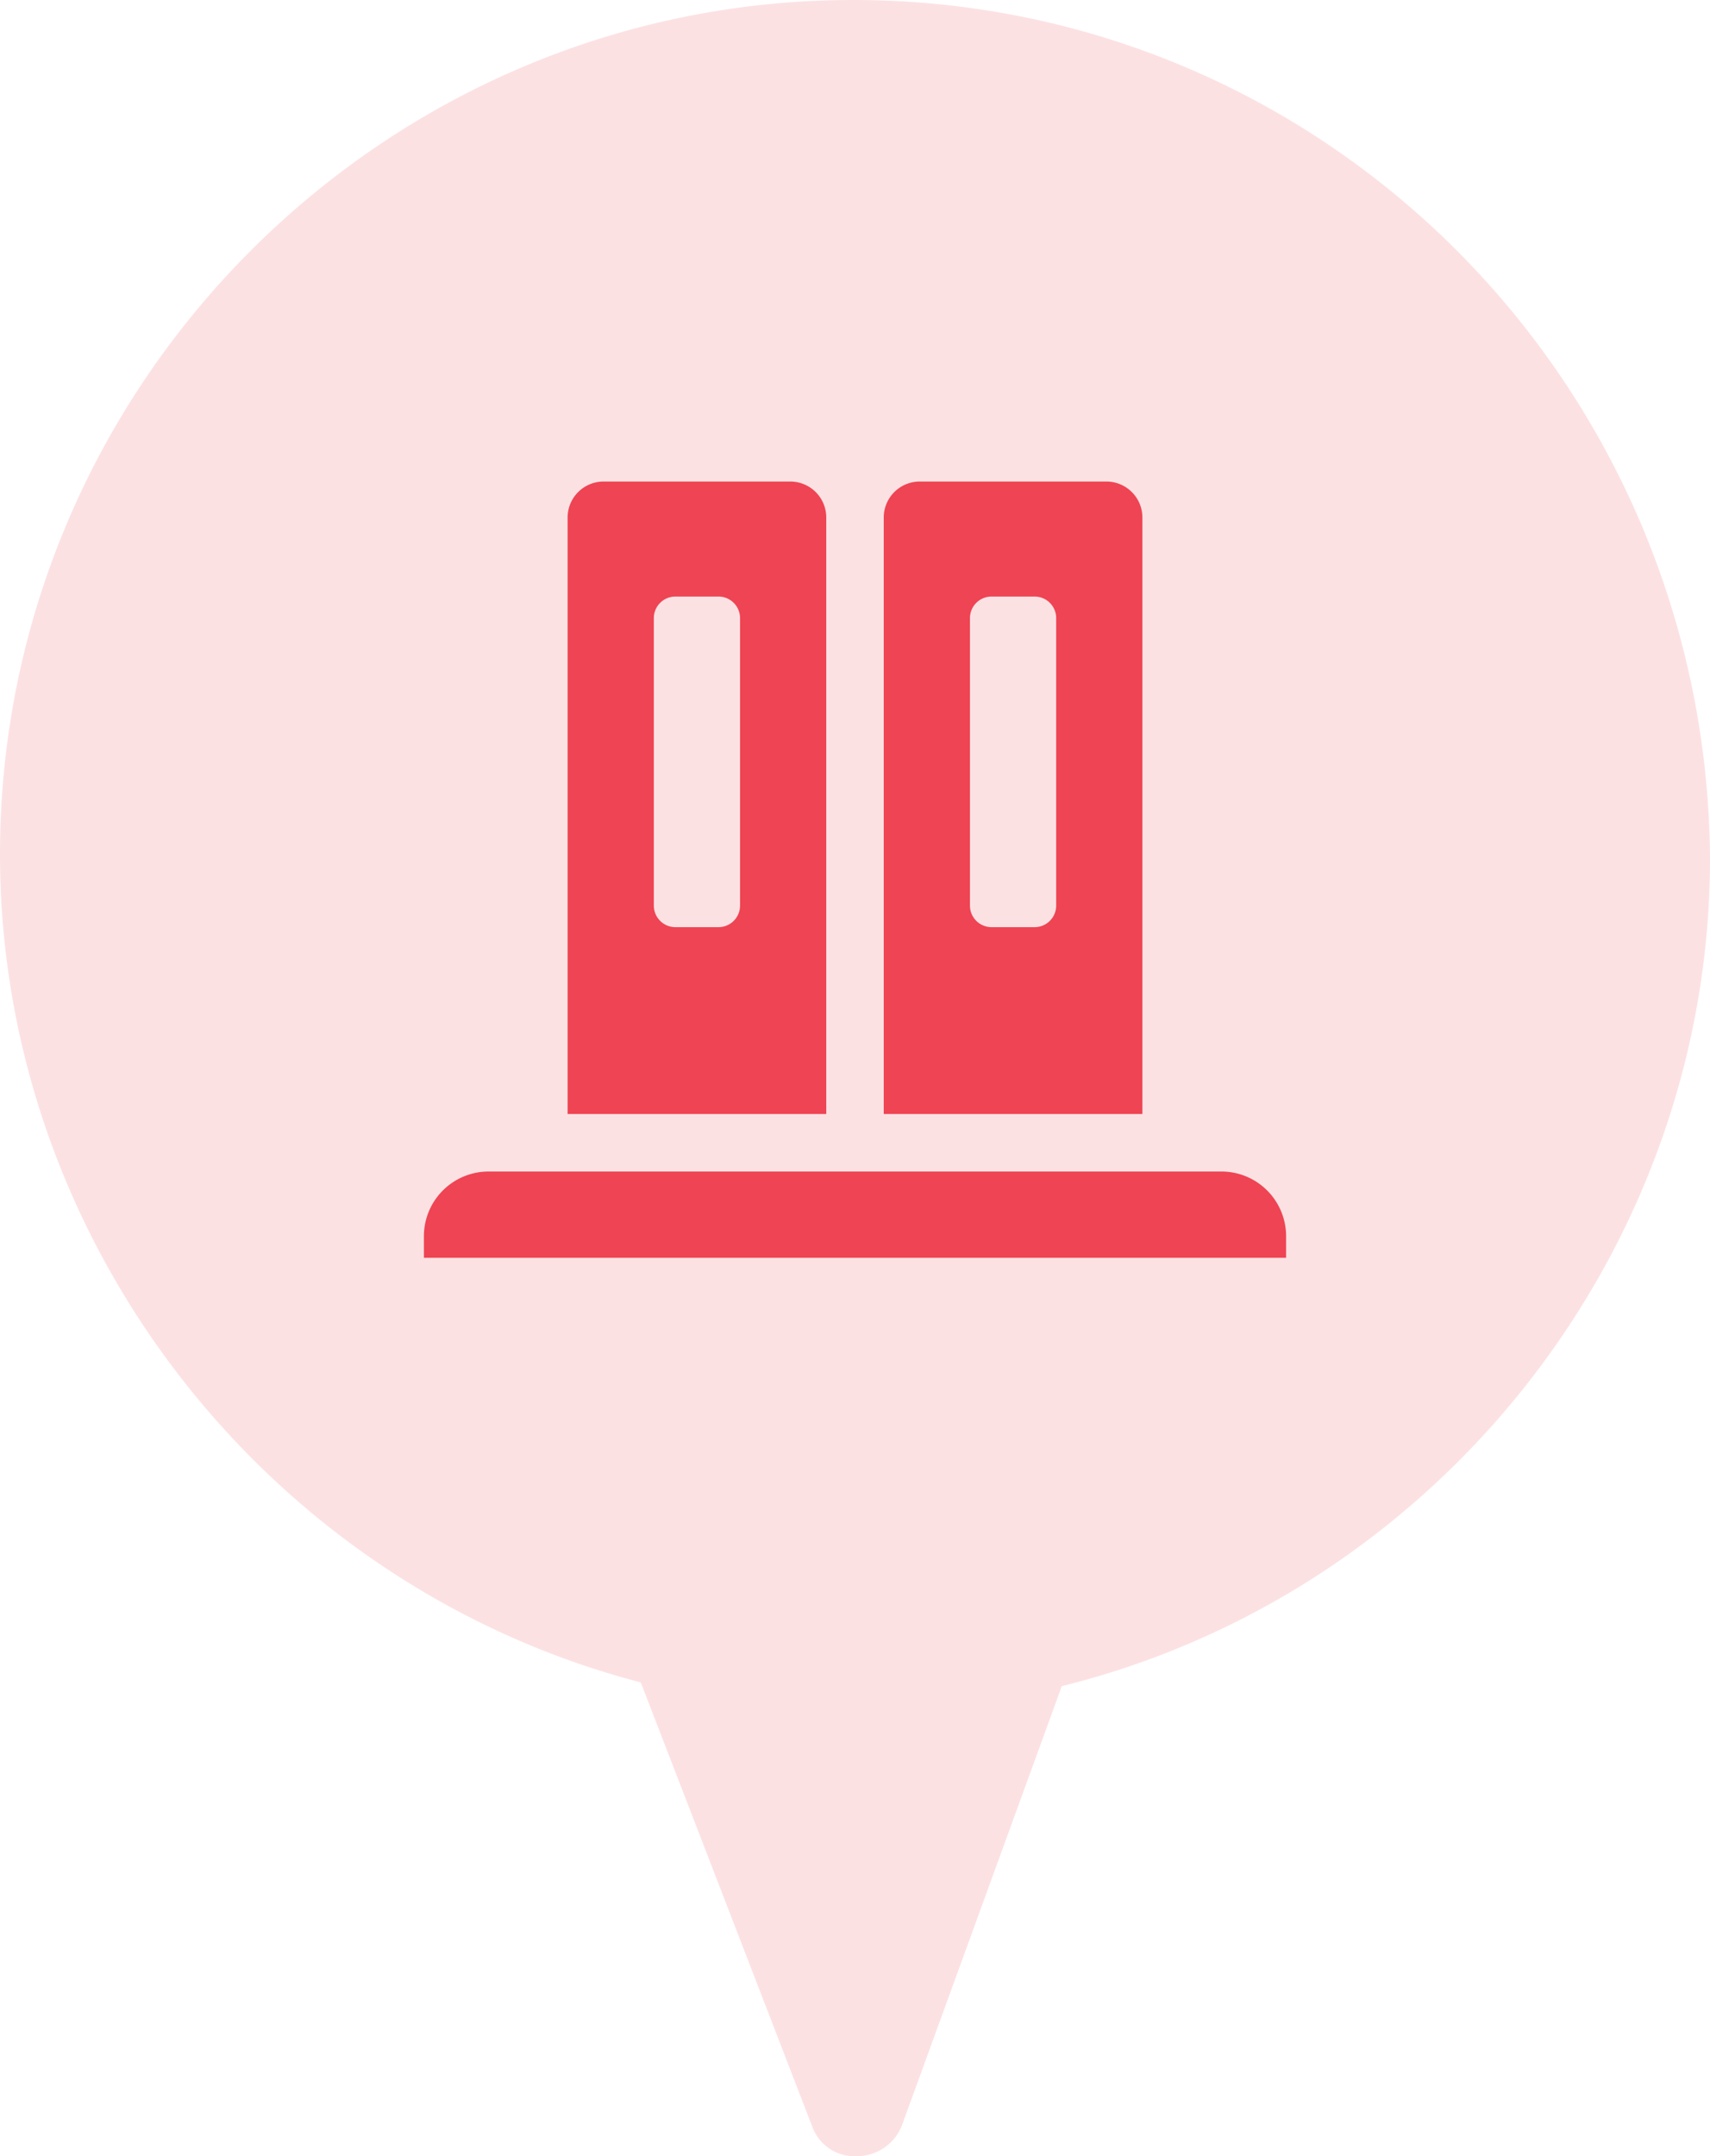 <svg xmlns="http://www.w3.org/2000/svg" width="238" height="300" viewBox="0 0 238 300">
  <g id="ic_object_305" transform="translate(-1226 -1640)">
    <path id="Path_84" data-name="Path 84" d="M142.241,20C76.907,20,23.5,73.46,23.5,138.858c0,53.979,37.333,101.73,89.185,115.225l23.852,61.765A6.252,6.252,0,0,0,142.759,320h0a6.738,6.738,0,0,0,6.222-4.152l22.3-61.246c52.37-12.976,90.222-60.727,90.222-115.225C260.981,73.46,208.093,20,142.241,20Z" transform="translate(1202.5 1620)" fill="#fce1e3"/>
    <path id="Union_19" data-name="Union 19" d="M0,108v-3a9,9,0,0,1,9-9H111a9,9,0,0,1,9,9v3ZM100,88H64V5a5.006,5.006,0,0,1,5-5H95a5.006,5.006,0,0,1,5,5V88h0ZM76,19V59a3,3,0,0,0,3,3h6a3,3,0,0,0,3-3V19a3,3,0,0,0-3-3H79A3,3,0,0,0,76,19ZM56,88H20V5a5.006,5.006,0,0,1,5-5H51a5.006,5.006,0,0,1,5,5V88h0ZM32,19V59a3,3,0,0,0,3,3h6a3,3,0,0,0,3-3V19a3,3,0,0,0-3-3H35A3,3,0,0,0,32,19Z" transform="translate(1285 1707)" fill="#ef4453"/>
  </g>
</svg>
